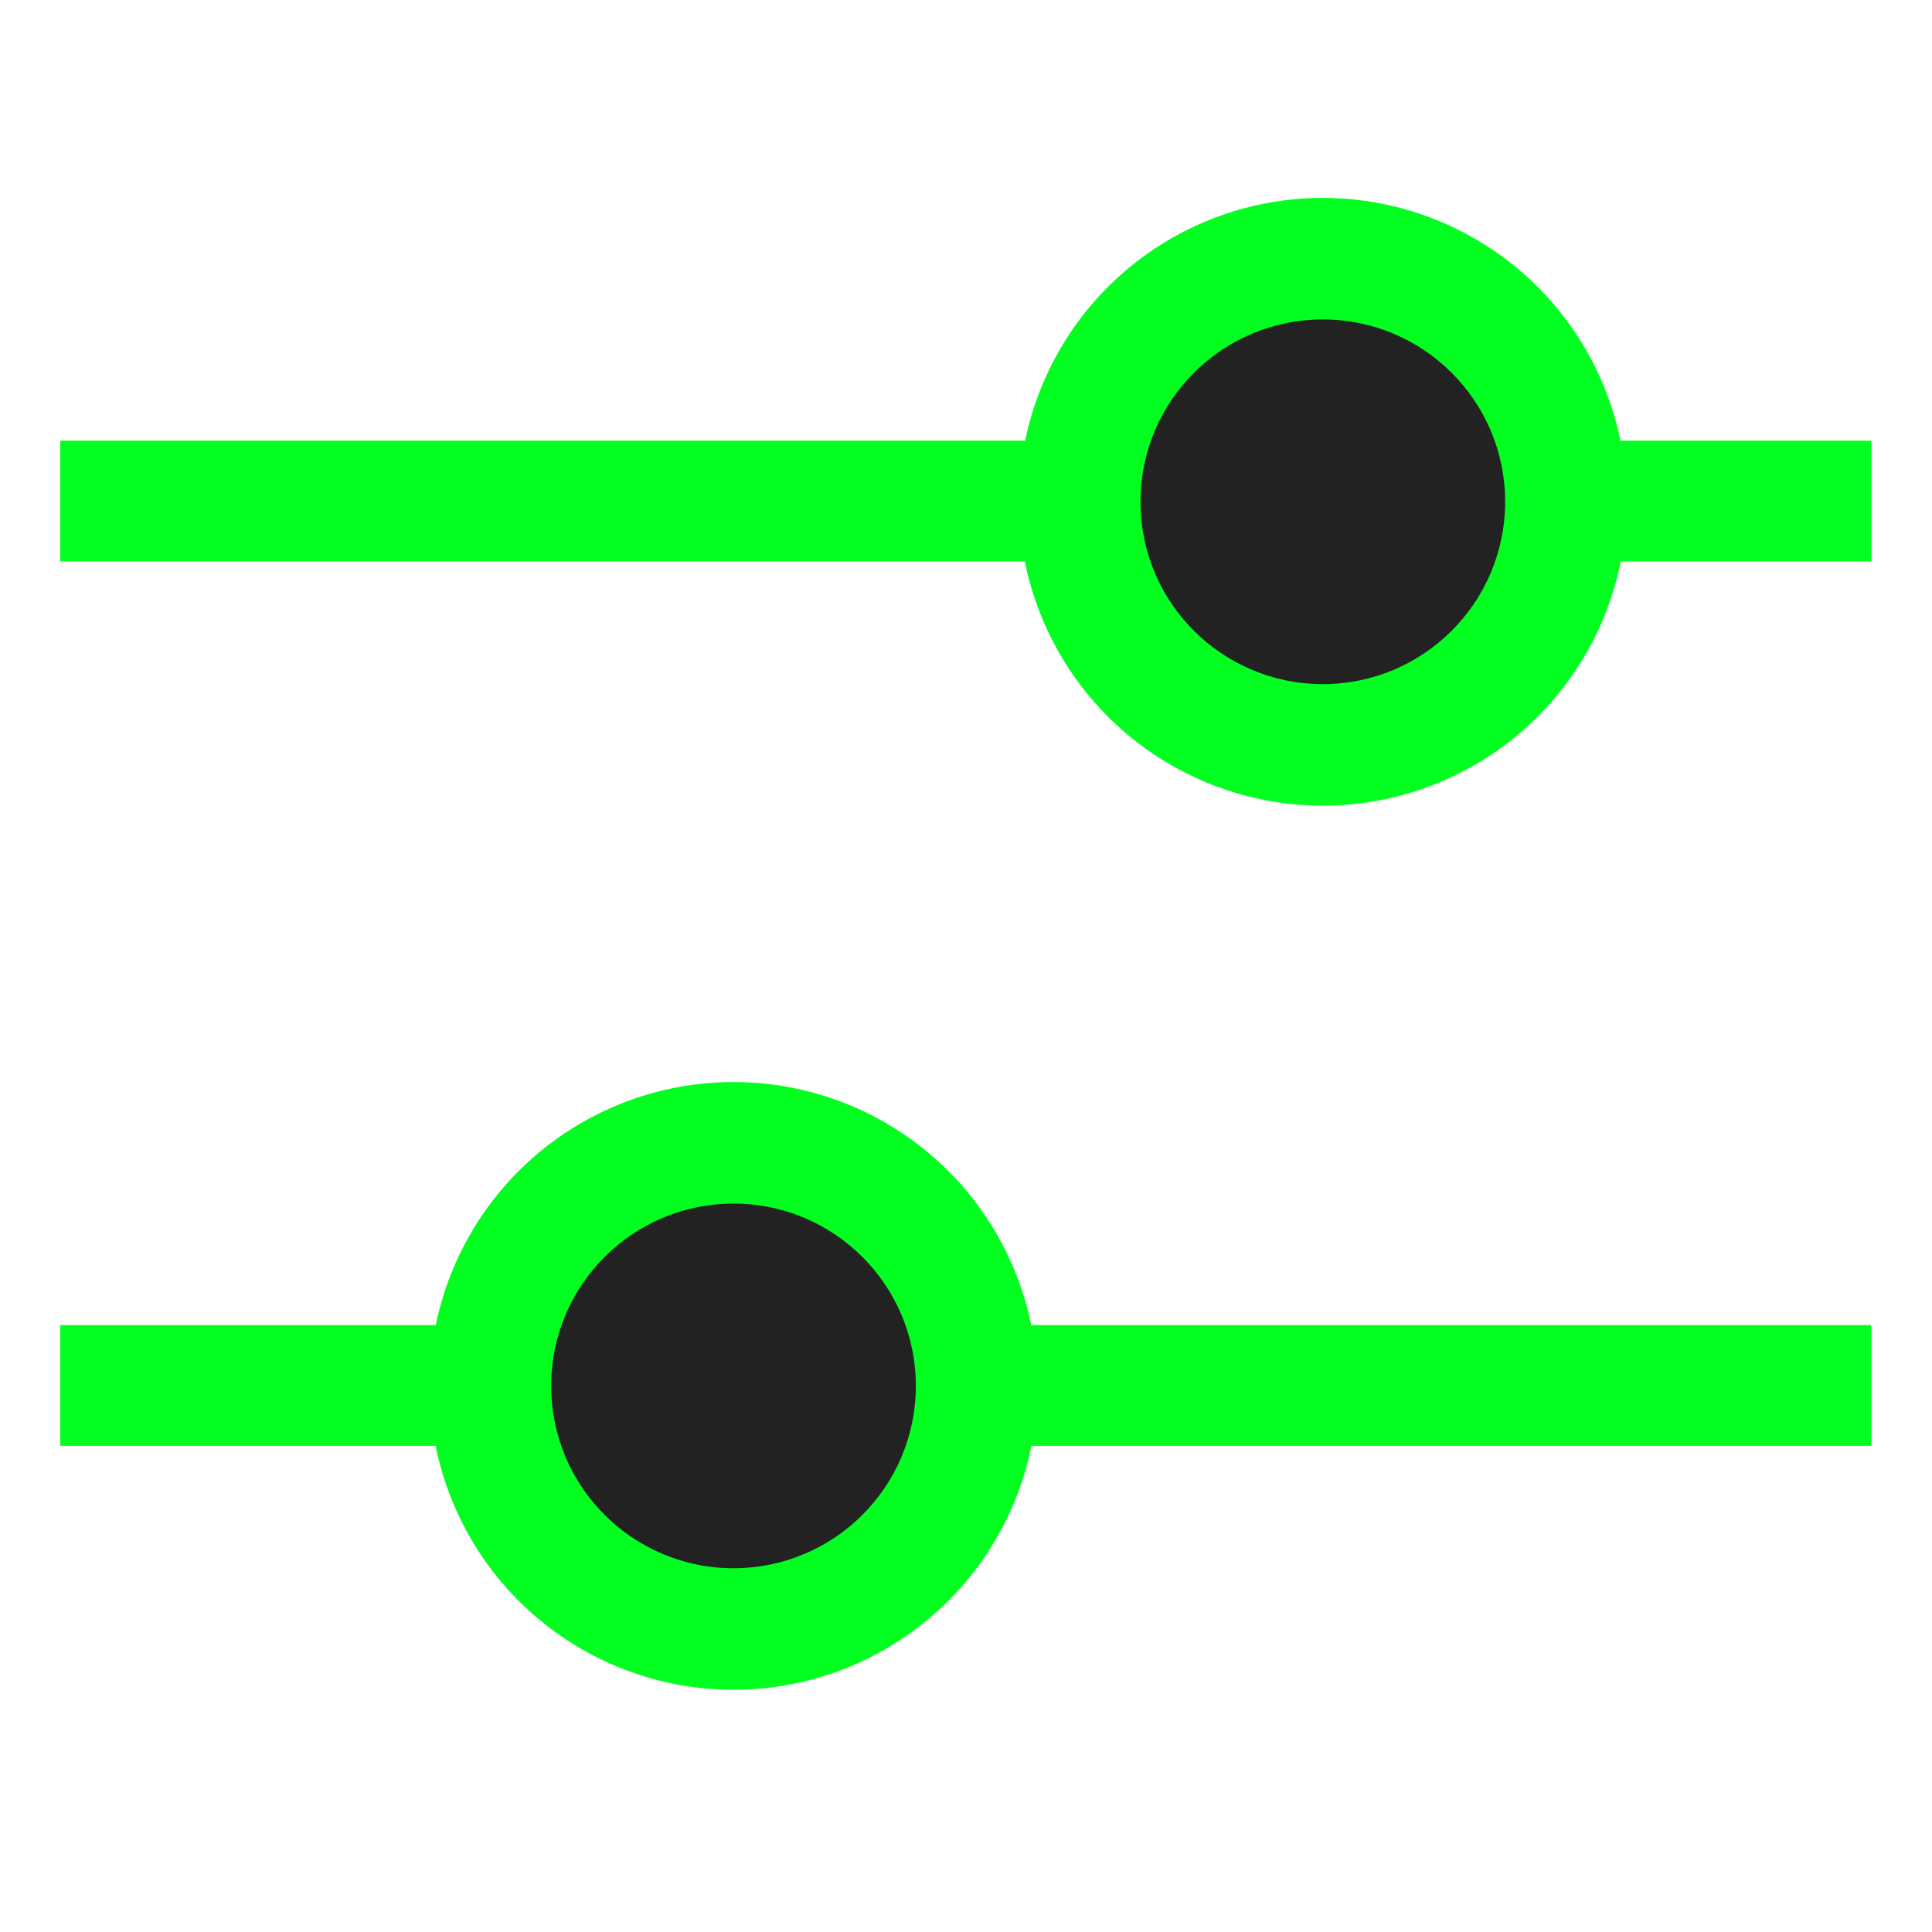 <svg xmlns="http://www.w3.org/2000/svg" xmlns:svg="http://www.w3.org/2000/svg" id="svg2" width="16" height="16" version="1.1" viewBox="0 0 15 15"><title id="title4324">Polychromatic</title><g id="layer1" display="inline" transform="translate(-14.001,-1022.362)"><circle id="ellipse4528" cx="50.5" cy="990.862" r="0" fill="#01ff20" fill-opacity="1" stroke="none" stroke-dasharray="none" stroke-linecap="square" stroke-linejoin="miter" stroke-miterlimit="4" stroke-width="1.721" opacity="1"/><g id="g4151" transform="matrix(0.327,0,0,0.327,6.948,699.929)"><path id="rect4742" fill="#01ff20" fill-opacity="1" stroke="none" stroke-dasharray="none" stroke-linecap="square" stroke-linejoin="miter" stroke-miterlimit="4" stroke-width="2.867" d="m 66,996.496 0,2.867 -43,0 0,-2.867 z" opacity="1"/><path id="path4532" fill="#01ff20" fill-opacity="1" stroke="none" stroke-dasharray="none" stroke-linecap="square" stroke-linejoin="miter" stroke-miterlimit="4" stroke-width="2.867" d="m 66,1017.495 0,2.867 -43,0 0,-2.867 z" opacity="1"/><g id="g4540" stroke-dasharray="none" stroke-miterlimit="4" stroke-width="2.867" transform="matrix(1.443,0,0,1.443,-11.532,-452)"><circle id="path4539" cx="35.008" cy="1019.362" r="5" fill="#01ff20" fill-opacity="1" stroke="none" stroke-dasharray="none" stroke-linecap="square" stroke-linejoin="miter" stroke-miterlimit="4" stroke-width="2.867" opacity="1"/><circle id="path4541" cx="35.008" cy="1019.362" r="3" fill="#222" fill-opacity="1" stroke="none" stroke-dasharray="none" stroke-linecap="square" stroke-linejoin="miter" stroke-miterlimit="4" stroke-width="2.867" opacity="1"/></g><g id="g4160" transform="matrix(1.443,0,0,1.443,-23.5,-442.689)"><circle id="path4559" cx="52.998" cy="998.362" r="5" fill="#01ff20" fill-opacity="1" stroke="none" stroke-dasharray="none" stroke-linecap="square" stroke-linejoin="miter" stroke-miterlimit="4" stroke-width="2.867" opacity="1"/><circle id="path4561" cx="52.998" cy="998.362" r="3" fill="#222" fill-opacity="1" stroke="none" stroke-dasharray="none" stroke-linecap="square" stroke-linejoin="miter" stroke-miterlimit="4" stroke-width="1.721" opacity="1"/></g></g></g></svg>